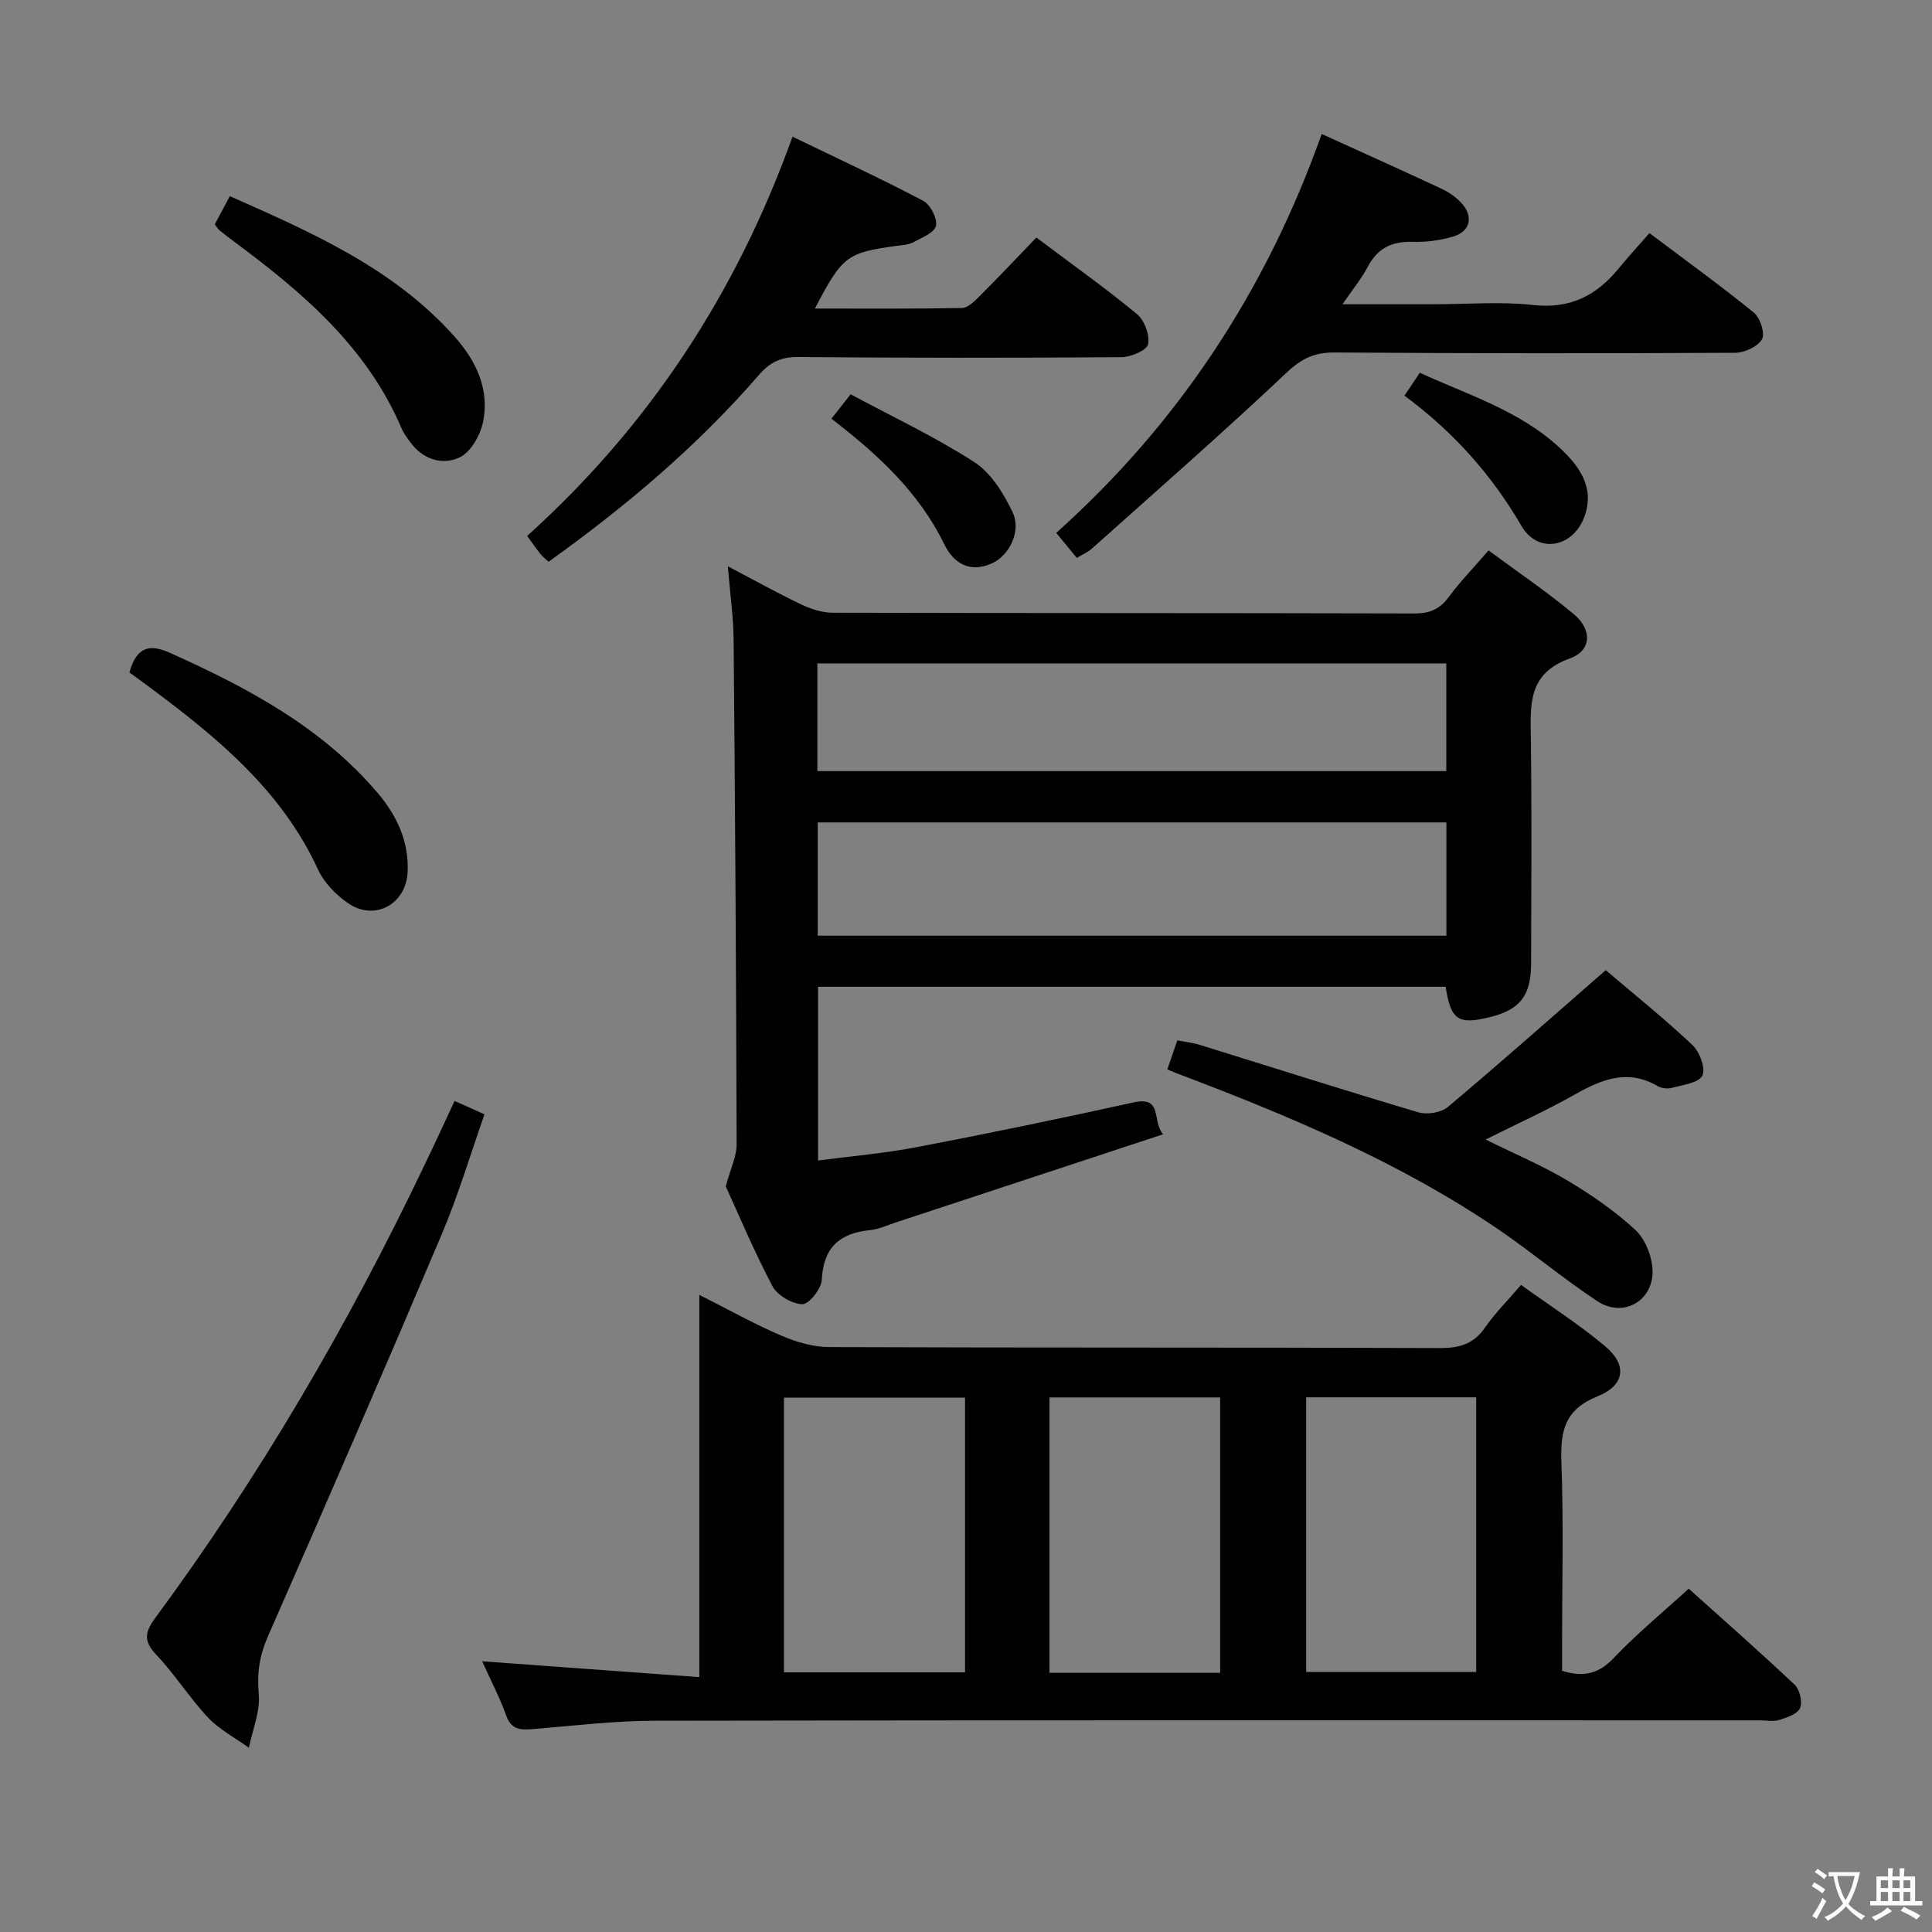 <svg enable-background="new 0 0 400 400" viewBox="0 0 400 400" xmlns="http://www.w3.org/2000/svg"><rect x="0" y="0" width="400" height="400" fill="#808080" stroke="none"/><path d="m377.9 391.2c-.2.3-.4.5-.6.8-.7-.6-1.4-1-2.2-1.5.2-.3.4-.5.5-.8.6.4 1.4.8 2.3 1.5zm-1.8 6.1c-.2-.2-.5-.4-.9-.6.4-.6.8-1.2 1.2-1.9s.7-1.3.9-1.9c.3.3.5.5.8.7-.7 1.3-1.4 2.6-2 3.7zm2.2-9c-.3.3-.5.5-.6.8-.6-.6-1.3-1.1-2-1.5.3-.3.5-.5.6-.7.6.5 1.3.9 2 1.4zm.3.2v-.9h2 4.5c-.3 1.3-.6 2.5-1 3.6s-.9 2.1-1.4 3c.4.5 1 1 1.6 1.4s1.2.8 1.9 1.1c-.3.2-.5.4-.8.8-.4-.3-1-.7-1.6-1.2s-1.2-1.1-1.6-1.6c-.5.6-1.1 1.1-1.7 1.6s-1.4.9-2.1 1.4c-.1-.3-.3-.5-.7-.8.6-.2 1.2-.5 1.9-1s1.4-1.1 2-1.8c-.5-.8-.9-1.6-1.2-2.5s-.6-2-.8-3.2c-.4.1-.7.1-1 .1zm2.5 2.7c.3 1 .7 1.7 1 2.2.3-.5.6-1.1 1-2s.6-1.9.9-3h-3.2-.4c.1.9.3 1.8.7 2.8z" fill="#fbfcfa"/><path d="m396.5 388.5v1.5 3.6h1.5v.9c-.4 0-1 0-1.7 0h-7.9c-.5 0-.9 0-1.2 0v-.9h1.3v-3.5c0-.7 0-1.2 0-1.6h2.4c0-.8 0-1.4 0-1.7h1c0 .3-.1.8-.1 1.7h1.5c0-.8 0-1.4 0-1.7h1c0 .3-.1.9-.1 1.7zm-8.2 9.2c-.2-.3-.5-.5-.8-.8.8-.3 1.4-.6 1.9-.9s1-.7 1.4-1.1c.3.3.6.5.9.8-1.6 1-2.8 1.6-3.4 2zm2.6-6.8v-1.6h-1.5v1.6zm0 2.7v-1.9h-1.5v1.9zm2.4-2.7v-1.6h-1.5v1.6zm0 2.7v-1.9h-1.5v1.9zm.2 2 .7-.8c.4.2.9.5 1.6.8s1.3.7 1.8 1c-.3.3-.5.5-.8.8-.4-.3-1.5-1-3.3-1.8zm2-4.7v-1.6h-1.4v1.6zm0 2.7v-1.9h-1.4v1.9z" fill="#fbfcfa"/><g fill="#010100"><path d="m99.82 343.95c15.2 1.11 29.84 2.17 44.97 3.28 0-26.95 0-52.55 0-79.14 6.11 3.08 11.42 6.06 16.98 8.44 3.09 1.33 6.6 2.35 9.93 2.37 42.14.16 84.29.04 126.43.2 4.03.01 6.94-.81 9.3-4.21 2.07-2.98 4.68-5.59 7.48-8.86 5.93 4.27 11.95 8.11 17.38 12.66 4.65 3.89 4.2 8.09-1.55 10.41-6.77 2.72-7.7 7.14-7.47 13.56.47 12.64.14 25.31.14 37.97v5.3c4.59 1.4 7.66.55 10.72-2.68 4.68-4.94 9.99-9.3 15.5-14.33 6.76 6.07 14.47 12.85 21.93 19.88 1.05.99 1.66 3.57 1.12 4.84-.52 1.23-2.71 1.95-4.31 2.46-1.21.38-2.64.08-3.97.08-76.29 0-152.58-.06-228.87.08-8.44.01-16.89 1.06-25.32 1.74-2.52.2-4.38.08-5.42-2.85-1.33-3.74-3.2-7.27-4.97-11.2zm99.98-54.59c-12.77 0-25.01 0-37.49 0v56.88h37.49c0-19.02 0-37.77 0-56.88zm52.82 56.98c0-19.3 0-38.15 0-57.02-11.96 0-23.53 0-35.33 0v57.02zm17.81-57.04v56.87h35.2c0-19.16 0-37.9 0-56.87-11.73 0-23.17 0-35.2 0z"/><path d="m299.31 204.3c-43.43 0-86.53 0-129.94 0v35.97c6.92-.91 13.79-1.49 20.52-2.78 14.98-2.87 29.92-5.97 44.82-9.25 6.14-1.35 3.7 3.87 6.11 6.6-18.91 6.24-37.16 12.26-55.41 18.27-1.73.57-3.46 1.39-5.24 1.57-6.33.62-9.7 3.58-10.03 10.3-.09 1.85-2.65 5.07-4.02 5.04-2.15-.05-5.19-1.83-6.2-3.75-3.8-7.18-6.94-14.71-9.66-20.65 1.03-3.82 2.26-6.23 2.25-8.65-.09-34.81-.31-69.62-.62-104.42-.04-4.78-.73-9.55-1.2-15.31 5.54 2.91 10.27 5.56 15.15 7.88 2.01.96 4.35 1.73 6.54 1.74 40.16.1 80.32.04 120.48.15 3.18.01 5.25-.9 7.12-3.44 2.35-3.19 5.13-6.05 8.21-9.61 6.03 4.46 12.06 8.54 17.62 13.17 3.85 3.2 3.75 7.56-.77 9.18-8.8 3.16-8.18 9.64-8.09 16.69.2 15.49.09 30.99.05 46.49-.02 6.65-2.29 9.53-8.44 11.07-6.63 1.67-8.2.66-9.25-6.26zm-130.01-10.58h130.16c0-7.99 0-15.69 0-23.45-43.55 0-86.74 0-130.16 0zm-.07-34.07h130.21c0-7.66 0-15.03 0-22.3-43.61 0-86.83 0-130.21 0z"/><path d="m273.64 27.74c8.69 3.95 16.85 7.61 24.94 11.4 1.48.69 2.91 1.72 4.01 2.91 2.55 2.78 1.83 5.89-1.77 6.94-2.67.78-5.57 1.17-8.34 1.08-4.29-.13-7.28 1.29-9.31 5.18-1.28 2.45-3.09 4.62-5.22 7.74h19c6.83 0 13.73-.59 20.48.16 7.62.85 13.07-1.94 17.66-7.52 2-2.44 4.14-4.77 6.41-7.37 7.73 5.82 14.85 10.96 21.64 16.49 1.3 1.06 2.34 4.32 1.66 5.49-.89 1.53-3.61 2.79-5.55 2.8-27.66.14-55.32.12-82.98-.06-4.11-.03-6.8 1.25-9.87 4.15-13.17 12.43-26.82 24.36-40.32 36.44-.83.74-1.92 1.2-3.14 1.94-1.38-1.68-2.62-3.18-4.26-5.18 25.28-22.64 43.41-50.08 54.96-82.59z"/><path d="m214.57 49.18c7.43 5.58 14.33 10.48 20.85 15.87 1.54 1.28 2.68 4.36 2.27 6.23-.28 1.27-3.57 2.66-5.53 2.67-22.31.16-44.63.16-66.95-.03-3.52-.03-5.81 1.08-8.06 3.68-12.79 14.78-27.62 27.28-43.57 38.7-.68-.63-1.22-1.02-1.62-1.52-.83-1.03-1.58-2.13-2.82-3.82 25.12-22.64 43.26-50.09 54.94-82.66 9.32 4.51 18.29 8.66 27.03 13.26 1.5.79 3 3.67 2.68 5.19-.31 1.43-2.96 2.47-4.73 3.42-.98.53-2.24.57-3.4.73-10.28 1.38-11.3 2.13-16.94 12.98 10.38 0 20.42.08 30.45-.11 1.21-.02 2.56-1.37 3.57-2.38 3.88-3.86 7.64-7.86 11.83-12.21z"/><path d="m241.68 221.41c.73-2.09 1.32-3.79 2.08-6.01 1.67.33 3.25.49 4.74.96 15.04 4.66 30.05 9.45 45.14 13.93 1.81.54 4.71.08 6.12-1.1 10.92-9.18 21.59-18.64 32.69-28.33 5.68 4.84 12.04 9.94 17.96 15.51 1.5 1.41 2.78 4.91 2.04 6.33-.81 1.54-4.07 1.91-6.33 2.54-.89.24-2.13.08-2.93-.38-6.19-3.6-11.58-1.4-17.15 1.75-5.73 3.24-11.74 5.96-18.46 9.32 6.18 3.05 11.81 5.42 17 8.52 4.96 2.96 9.81 6.3 14.02 10.21 2.04 1.9 3.43 5.44 3.54 8.3.23 6.38-6.07 9.95-11.38 6.46-7.08-4.65-13.59-10.16-20.6-14.93-20.63-14.02-43.48-23.55-66.67-32.33-.43-.19-.88-.37-1.81-.75z"/><path d="m94.12 227.94c2.06.92 3.83 1.71 6.19 2.77-2.95 8.37-5.44 16.78-8.84 24.81-11.79 27.82-23.81 55.54-35.97 83.2-1.75 3.98-2.33 7.61-1.93 11.95.34 3.63-1.28 7.45-2.04 11.18-2.84-2.05-6.08-3.73-8.44-6.23-3.87-4.11-6.9-9-10.79-13.08-2.71-2.85-2.22-4.76-.15-7.57 21.59-29.27 39.85-60.53 55.53-93.32 2.16-4.47 4.23-8.98 6.44-13.71z"/><path d="m26.79 139.22c1.54-5.48 4.3-5.9 8.48-4.02 15.99 7.19 31.32 15.33 42.91 28.96 3.95 4.65 6.5 10 6.22 16.35-.3 6.69-6.81 10.3-12.34 6.48-2.5-1.72-4.95-4.22-6.2-6.93-7.52-16.35-20.77-27.28-34.71-37.64-1.43-1.08-2.89-2.13-4.36-3.2z"/><path d="m44.47 46.44c.97-1.82 1.9-3.56 3.11-5.83 16.96 7.52 33.84 14.88 46.49 29.03 4.47 5 7.37 10.96 5.92 17.81-.58 2.71-2.54 6.17-4.83 7.25-3.52 1.65-7.54.5-10.16-3.08-.69-.94-1.42-1.89-1.87-2.95-7.15-16.77-20.4-28.07-34.55-38.56-1.07-.79-2.12-1.61-3.16-2.44-.25-.21-.41-.52-.95-1.23z"/><path d="m290.78 81.92c1.12-1.67 2.01-3.01 3.17-4.75 9.98 4.59 20.54 7.81 28.78 15.37 4.14 3.8 7.53 8.29 5.32 14.39-2.35 6.48-9.63 7.81-13.03 1.99-6.22-10.69-14.21-19.59-24.24-27z"/><path d="m172.14 86.69c1.45-1.85 2.45-3.13 3.97-5.06 8.62 4.64 17.49 8.8 25.63 14.06 3.47 2.24 6.07 6.5 7.92 10.39 1.85 3.87-.71 8.94-4.27 10.55-4.59 2.07-7.95.01-9.88-3.94-5.24-10.74-13.7-18.56-23.37-26z"/></g></svg>